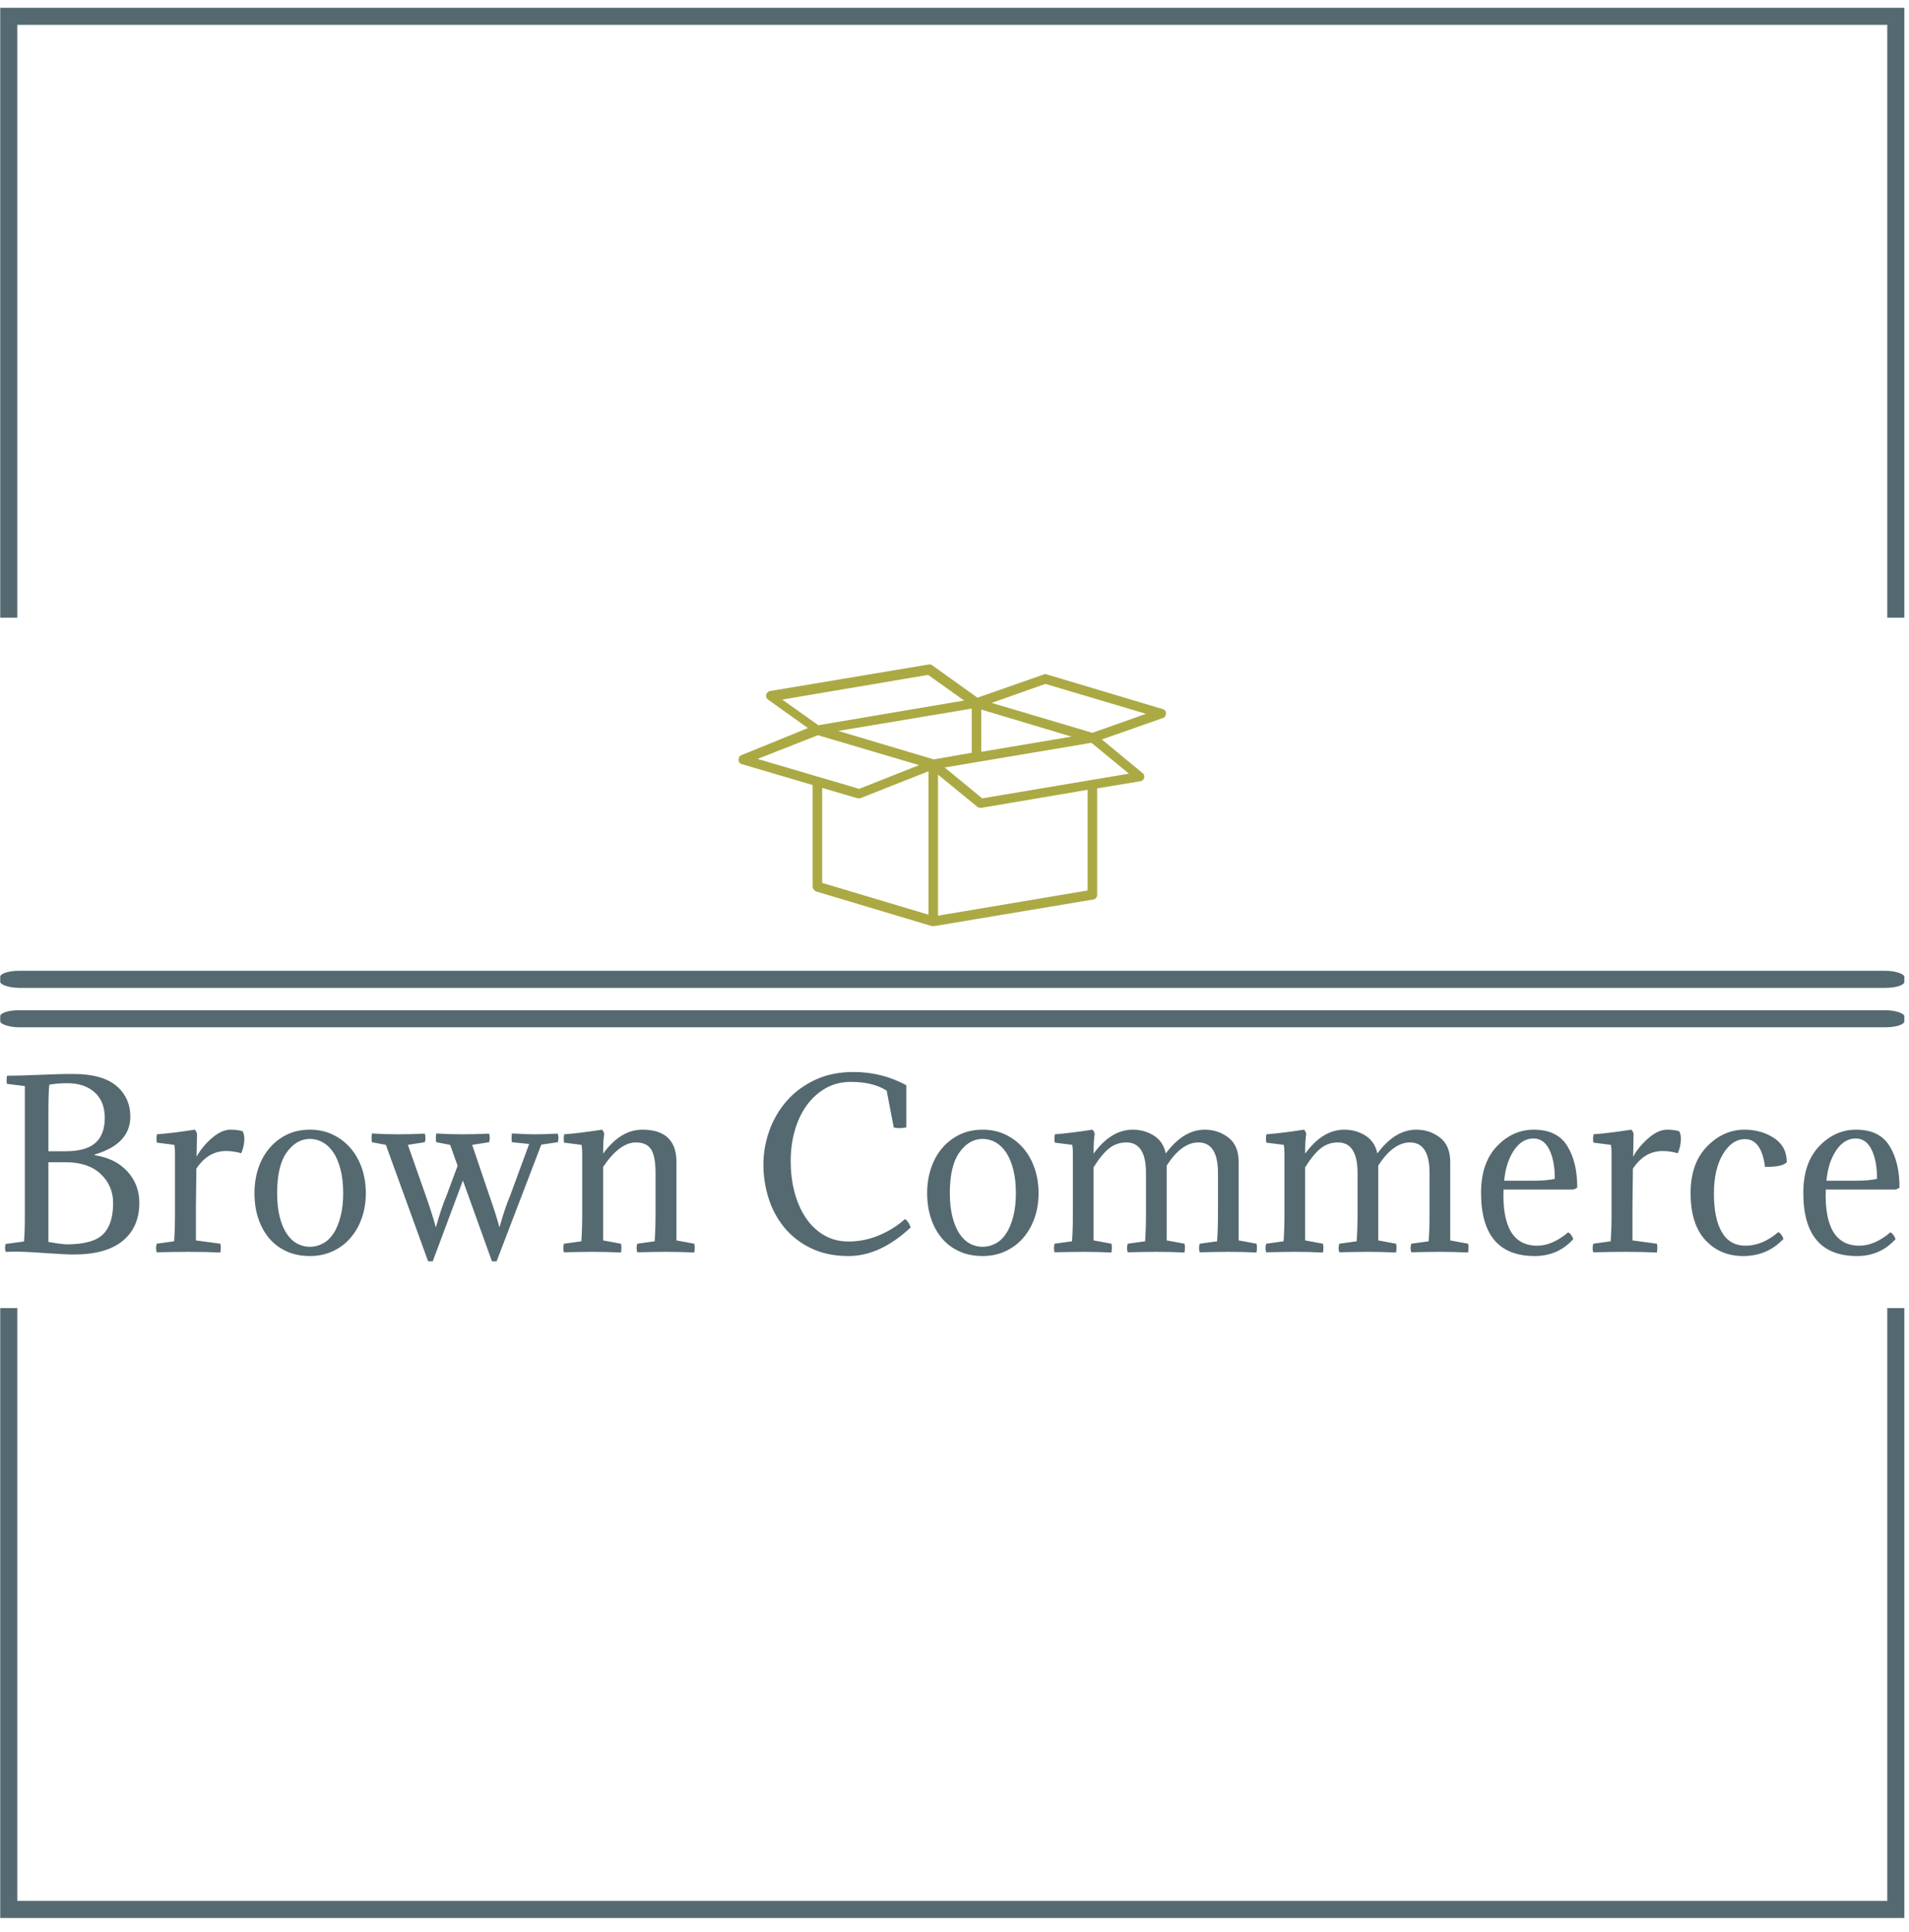 <svg xmlns="http://www.w3.org/2000/svg" version="1.1" xmlns:xlink="http://www.w3.org/1999/xlink" xmlns:svgjs="http://svgjs.dev/svgjs" width="1500" height="1518" viewBox="0 0 1500 1518"><g transform="matrix(1,0,0,1,-1.741,-2.448)"><svg viewBox="0 0 245 248" data-background-color="#ffffff" preserveAspectRatio="xMidYMid meet" height="1518" width="1500" xmlns="http://www.w3.org/2000/svg" xmlns:xlink="http://www.w3.org/1999/xlink"><g id="tight-bounds" transform="matrix(1,0,0,1,0.284,0.4)"><svg viewBox="0 0 244.431 247.2" height="247.2" width="244.431"><g><svg></svg></g><g><svg viewBox="0 0 244.431 247.2" height="247.2" width="244.431"><g transform="matrix(1,0,0,1,0,85.289)"><svg viewBox="0 0 244.431 76.621" height="76.621" width="244.431"><g><svg viewBox="0 0 245.654 77.005" height="76.621" width="244.431"><g><rect width="245.654" height="2.203" x="0" y="39.523" fill="#556970" opacity="1" stroke-width="0" stroke="transparent" fill-opacity="1" class="rect-yte-0" data-fill-palette-color="primary" rx="1%" id="yte-0" data-palette-color="#556970"></rect></g><g><rect width="245.654" height="2.203" x="0" y="44.609" fill="#556970" opacity="1" stroke-width="0" stroke="transparent" fill-opacity="1" class="rect-yte-1" data-fill-palette-color="primary" rx="1%" id="yte-1" data-palette-color="#556970"></rect></g><g transform="matrix(1,0,0,1,0.611,52.578)"><svg viewBox="0 0 244.431 24.426" height="24.426" width="244.431"><g id="textblocktransform"><svg viewBox="0 0 244.431 24.426" height="24.426" width="244.431" id="textblock"><g><svg viewBox="0 0 244.431 24.426" height="24.426" width="244.431"><g transform="matrix(1,0,0,1,0,0)"><svg width="244.431" viewBox="2.15 -40.8 430.27 43" height="24.426" data-palette-color="#556970"><path d="M2.6-39.95L2.6-39.95Q5.15-39.95 9.95-40.15 14.75-40.35 16.3-40.35L16.3-40.35 17.65-40.35Q24.2-40.35 27.4-37.68 30.6-35 30.6-30.65L30.6-30.65Q30.6-24.45 22.5-22.05L22.5-22.05 22.5-21.9Q27.2-21.2 29.93-18.23 32.65-15.25 32.65-11.1L32.65-11.1Q32.65-5.55 28.88-2.45 25.1 0.65 17.8 0.65L17.8 0.65Q15.8 0.65 11.33 0.33 6.85 0 4.2 0L4.2 0Q3.9 0 3.25 0.03 2.6 0.05 2.3 0.05L2.3 0.05Q2-0.85 2.3-1.75L2.3-1.75 6.45-2.3Q6.65-4.2 6.65-8.15L6.65-8.15 6.65-37.6 2.6-38.1Q2.4-38.85 2.6-39.95ZM16-20.3L16-20.3 12-20.3 12-2.2Q14.55-1.75 16.05-1.65L16.05-1.65Q22.1-1.65 24.4-3.93 26.7-6.2 26.7-11.05L26.7-11.05Q26.7-14.95 23.88-17.63 21.05-20.3 16-20.3ZM16.35-38.25L16.35-38.25Q13.85-38.25 12.2-37.9L12.2-37.9Q12-36 12-31.65L12-31.65 12-22.8 15.9-22.8Q20.55-22.8 22.68-24.7 24.8-26.6 24.8-30.35L24.8-30.35Q24.8-34.15 22.48-36.2 20.15-38.25 16.35-38.25ZM45.75-26.7L45.75-26.7 45.65-21.55Q46.9-23.85 49.12-25.78 51.35-27.7 53.35-27.7L53.35-27.7Q54.9-27.7 56.1-27.35L56.1-27.35Q56.5-26.7 56.5-25.65L56.5-25.65Q56.5-24 55.8-22.35L55.8-22.35Q54-22.85 52.35-22.85L52.35-22.85Q48.25-22.85 45.6-18.85L45.6-18.85 45.5-10.1 45.5-2.55 51.05-1.8Q51.25-1 51.05 0.2L51.05 0.2Q47.9 0.05 43.85 0.05L43.85 0.05Q40.8 0.05 36.6 0.15L36.6 0.15Q36.3-0.8 36.6-1.8L36.6-1.8 40.55-2.35Q40.75-5.1 40.75-8.7L40.75-8.7 40.75-22.4Q40.75-23.4 40.6-24.25L40.6-24.25 36.65-24.75Q36.45-25.5 36.65-26.65L36.65-26.65Q40.1-26.9 45.25-27.7L45.25-27.7Q45.7-27.2 45.75-26.7ZM58.8-13.3L58.8-13.3Q58.8-16.3 59.67-18.93 60.55-21.55 62.2-23.5 63.85-25.45 66.17-26.58 68.5-27.7 71.4-27.7L71.4-27.7Q74.25-27.7 76.59-26.58 78.95-25.45 80.62-23.5 82.3-21.55 83.2-18.93 84.09-16.3 84.09-13.3L84.09-13.3Q84.09-10.2 83.17-7.6 82.25-5 80.57-3.08 78.9-1.15 76.55-0.08 74.2 1 71.4 1L71.4 1Q68.45 1 66.12-0.05 63.8-1.1 62.17-3 60.55-4.9 59.67-7.53 58.8-10.15 58.8-13.3ZM66.09-22.5L66.09-22.5Q63.95-19.45 63.95-13.3L63.95-13.3Q63.95-10.25 64.52-7.95 65.09-5.65 66.09-4.13 67.09-2.6 68.45-1.85 69.8-1.1 71.4-1.1L71.4-1.1Q72.95-1.1 74.34-1.85 75.75-2.6 76.75-4.13 77.75-5.65 78.34-7.95 78.95-10.25 78.95-13.3L78.95-13.3Q78.95-16.35 78.34-18.68 77.75-21 76.72-22.53 75.7-24.05 74.32-24.83 72.95-25.6 71.4-25.6L71.4-25.6Q68.3-25.6 66.09-22.5ZM123.94-24.3L113.79 2.2 112.74 2.2 106.14-16.15 99.29 2.2 98.24 2.2 88.64-24.25 85.49-24.85Q85.29-25.65 85.49-26.85L85.49-26.85Q88.24-26.65 91.44-26.65L91.44-26.65Q94.29-26.65 97.49-26.8L97.49-26.8Q97.79-25.8 97.49-24.85L97.49-24.85 93.64-24.25 97.64-12.9Q99.39-7.9 99.94-5.65L99.94-5.65 100.04-5.65Q101.24-9.95 102.39-12.65L102.39-12.65 104.94-19.5 103.24-24.25 100.09-24.85Q99.89-25.65 100.09-26.85L100.09-26.85Q102.84-26.65 106.04-26.65L106.04-26.65Q108.89-26.65 112.09-26.8L112.09-26.8Q112.39-25.8 112.09-24.85L112.09-24.85 108.24-24.25 112.09-12.9Q113.84-7.9 114.39-5.65L114.39-5.65 114.49-5.65Q115.69-9.95 116.84-12.65L116.84-12.65 121.19-24.45 117.29-24.85Q117.09-25.65 117.29-26.85L117.29-26.85Q120.04-26.65 122.44-26.65L122.44-26.65Q124.49-26.65 127.69-26.8L127.69-26.8Q127.99-25.8 127.69-24.85L127.69-24.85 123.94-24.3ZM149.89-8.7L149.89-17.85Q149.89-21.7 148.87-23.25 147.84-24.8 145.44-24.8L145.44-24.8Q141.74-24.8 137.99-19.25L137.99-19.25 137.99-2.55 142.04-1.8Q142.24-1 142.04 0.2L142.04 0.2Q138.89 0.05 135.59 0.05L135.59 0.05Q133.29 0.05 129.09 0.15L129.09 0.15Q128.79-0.8 129.09-1.8L129.09-1.8 133.04-2.35Q133.24-5.1 133.24-8.7L133.24-8.7 133.24-22.4Q133.24-23.4 133.09-24.25L133.09-24.25 129.14-24.75Q128.94-25.5 129.14-26.65L129.14-26.65Q132.59-26.9 137.74-27.7L137.74-27.7Q138.19-27.2 138.24-26.7L138.24-26.7Q137.99-25.4 137.99-22.25L137.99-22.25Q141.94-27.7 146.89-27.7L146.89-27.7Q154.64-27.7 154.64-20.35L154.64-20.35 154.64-2.55 158.69-1.8Q158.89-1 158.69 0.2L158.69 0.2Q155.54 0.05 152.24 0.05L152.24 0.05Q149.94 0.05 145.74 0.15L145.74 0.15Q145.44-0.8 145.74-1.8L145.74-1.8 149.69-2.35Q149.89-5.1 149.89-8.7L149.89-8.7ZM206.54-7.4L206.54-7.4Q207.39-6.85 207.84-5.5L207.84-5.5Q200.89 1 193.74 1L193.74 1Q188.84 1 185.19-0.78 181.54-2.55 179.14-5.48 176.74-8.4 175.56-12.13 174.39-15.85 174.39-19.75L174.39-19.75Q174.39-23.7 175.74-27.48 177.09-31.25 179.69-34.23 182.29-37.2 186.11-39 189.94-40.8 194.84-40.8L194.84-40.8Q201.29-40.8 206.84-37.8L206.84-37.8 206.84-28.2Q205.94-28.05 205.24-28.05L205.24-28.05Q204.49-28.05 203.99-28.2L203.99-28.2 202.39-36.55Q199.34-38.55 194.24-38.55L194.24-38.55Q191.09-38.55 188.56-37.13 186.04-35.7 184.26-33.27 182.49-30.85 181.54-27.58 180.59-24.3 180.59-20.6L180.59-20.6Q180.59-16.65 181.51-13.3 182.44-9.95 184.14-7.5 185.84-5.05 188.26-3.68 190.69-2.3 193.69-2.3L193.69-2.3Q197.29-2.3 200.64-3.7 203.99-5.1 206.54-7.4ZM211.58-13.3L211.58-13.3Q211.58-16.3 212.46-18.93 213.33-21.55 214.98-23.5 216.63-25.45 218.96-26.58 221.28-27.7 224.18-27.7L224.18-27.7Q227.03-27.7 229.38-26.58 231.73-25.45 233.41-23.5 235.08-21.55 235.98-18.93 236.88-16.3 236.88-13.3L236.88-13.3Q236.88-10.2 235.96-7.6 235.03-5 233.36-3.08 231.68-1.15 229.33-0.08 226.98 1 224.18 1L224.18 1Q221.23 1 218.91-0.05 216.58-1.1 214.96-3 213.33-4.9 212.46-7.53 211.58-10.15 211.58-13.3ZM218.88-22.5L218.88-22.5Q216.73-19.45 216.73-13.3L216.73-13.3Q216.73-10.25 217.31-7.95 217.88-5.65 218.88-4.13 219.88-2.6 221.23-1.85 222.58-1.1 224.18-1.1L224.18-1.1Q225.73-1.1 227.13-1.85 228.53-2.6 229.53-4.13 230.53-5.65 231.13-7.95 231.73-10.25 231.73-13.3L231.73-13.3Q231.73-16.35 231.13-18.68 230.53-21 229.51-22.53 228.48-24.05 227.11-24.83 225.73-25.6 224.18-25.6L224.18-25.6Q221.08-25.6 218.88-22.5ZM277.63-8.7L277.63-17.85Q277.63-24.8 273.18-24.8L273.18-24.8Q269.38-24.8 265.98-19.55L265.98-19.55 265.98-2.55 270.03-1.8Q270.23-1 270.03 0.2L270.03 0.2Q266.88 0.05 263.63 0.05L263.63 0.05Q261.33 0.05 257.13 0.15L257.13 0.15Q256.83-0.8 257.13-1.8L257.13-1.8 261.08-2.35Q261.28-5.1 261.28-8.7L261.28-8.7 261.28-17.85Q261.28-24.8 256.83-24.8L256.83-24.8Q254.58-24.8 252.88-23.43 251.18-22.05 249.38-19.15L249.38-19.15 249.38-2.55 253.43-1.8Q253.63-1 253.43 0.2L253.43 0.2Q250.28 0.05 247.03 0.05L247.03 0.05Q244.73 0.05 240.53 0.15L240.53 0.15Q240.23-0.8 240.53-1.8L240.53-1.8 244.48-2.35Q244.68-5.1 244.68-8.7L244.68-8.7 244.68-22.4Q244.68-23.4 244.53-24.25L244.53-24.25 240.58-24.75Q240.38-25.5 240.58-26.65L240.58-26.65Q243.93-26.9 249.13-27.7L249.13-27.7Q249.58-27.2 249.63-26.7L249.63-26.7Q249.38-25.4 249.38-22.25L249.38-22.25Q253.33-27.7 258.28-27.7L258.28-27.7Q260.88-27.7 263.03-26.38 265.18-25.05 265.78-22.3L265.78-22.3Q269.78-27.7 274.63-27.7L274.63-27.7Q277.68-27.7 280.01-25.9 282.33-24.1 282.33-20.35L282.33-20.35 282.33-2.55 286.38-1.8Q286.58-1 286.38 0.2L286.38 0.2Q283.23 0.05 279.98 0.05L279.98 0.05Q277.68 0.05 273.48 0.15L273.48 0.15Q273.18-0.8 273.48-1.8L273.48-1.8 277.43-2.35Q277.63-5.1 277.63-8.7L277.63-8.7ZM325.68-8.7L325.68-17.85Q325.68-24.8 321.23-24.8L321.23-24.8Q317.43-24.8 314.03-19.55L314.03-19.55 314.03-2.55 318.08-1.8Q318.28-1 318.08 0.2L318.08 0.2Q314.93 0.05 311.68 0.05L311.68 0.05Q309.38 0.05 305.18 0.15L305.18 0.15Q304.88-0.8 305.18-1.8L305.18-1.8 309.13-2.35Q309.33-5.1 309.33-8.7L309.33-8.7 309.33-17.85Q309.33-24.8 304.88-24.8L304.88-24.8Q302.63-24.8 300.93-23.43 299.23-22.05 297.43-19.15L297.43-19.15 297.43-2.55 301.48-1.8Q301.68-1 301.48 0.2L301.48 0.2Q298.33 0.05 295.08 0.05L295.08 0.05Q292.78 0.05 288.58 0.15L288.58 0.15Q288.28-0.8 288.58-1.8L288.58-1.8 292.53-2.35Q292.73-5.1 292.73-8.7L292.73-8.7 292.73-22.4Q292.73-23.4 292.58-24.25L292.58-24.25 288.63-24.75Q288.43-25.5 288.63-26.65L288.63-26.65Q291.98-26.9 297.18-27.7L297.18-27.7Q297.63-27.2 297.68-26.7L297.68-26.7Q297.43-25.4 297.43-22.25L297.43-22.25Q301.38-27.7 306.33-27.7L306.33-27.7Q308.93-27.7 311.08-26.38 313.23-25.05 313.83-22.3L313.83-22.3Q317.83-27.7 322.68-27.7L322.68-27.7Q325.73-27.7 328.05-25.9 330.38-24.1 330.38-20.35L330.38-20.35 330.38-2.55 334.43-1.8Q334.63-1 334.43 0.2L334.43 0.2Q331.28 0.05 328.03 0.05L328.03 0.05Q325.73 0.05 321.53 0.15L321.53 0.15Q321.23-0.8 321.53-1.8L321.53-1.8 325.48-2.35Q325.68-5.1 325.68-8.7L325.68-8.7ZM358.18-14.1L358.18-14.1 342.48-14.1Q342.03-1.35 350.13-1.35L350.13-1.35Q353.58-1.35 357.18-4.4L357.18-4.4Q357.93-3.95 358.33-2.85L358.33-2.85Q354.88 1 349.58 1L349.58 1Q337.38 1 337.38-13.35L337.38-13.35Q337.38-20.15 340.98-23.93 344.58-27.7 349.38-27.7L349.38-27.7Q354.63-27.7 356.93-24.05 359.23-20.4 359.23-14.55L359.23-14.55Q358.73-14.15 358.18-14.1ZM349.28-25.7L349.28-25.7Q346.68-25.7 344.85-23 343.03-20.3 342.63-16.1L342.63-16.1 348.83-16.1Q352.53-16.1 354.13-16.55L354.13-16.55Q354.13-20.65 352.88-23.18 351.63-25.7 349.28-25.7ZM372.02-26.7L372.02-26.7 371.92-21.55Q373.17-23.85 375.4-25.78 377.62-27.7 379.62-27.7L379.62-27.7Q381.17-27.7 382.37-27.35L382.37-27.35Q382.77-26.7 382.77-25.65L382.77-25.65Q382.77-24 382.07-22.35L382.07-22.35Q380.27-22.85 378.62-22.85L378.62-22.85Q374.52-22.85 371.87-18.85L371.87-18.85 371.77-10.1 371.77-2.55 377.32-1.8Q377.52-1 377.32 0.2L377.32 0.2Q374.17 0.05 370.12 0.05L370.12 0.05Q367.07 0.05 362.87 0.15L362.87 0.15Q362.57-0.8 362.87-1.8L362.87-1.8 366.82-2.35Q367.02-5.1 367.02-8.7L367.02-8.7 367.02-22.4Q367.02-23.4 366.87-24.25L366.87-24.25 362.92-24.75Q362.72-25.5 362.92-26.65L362.92-26.65Q366.37-26.9 371.52-27.7L371.52-27.7Q371.97-27.2 372.02-26.7ZM406.82-20.3L406.82-20.3Q405.77-19.2 401.87-19.25L401.87-19.25Q401.07-25.55 397.32-25.55L397.32-25.55Q394.37-25.55 392.32-22.15 390.27-18.75 390.27-13.2L390.27-13.2Q390.27-7.5 392.07-4.42 393.87-1.35 397.47-1.35L397.47-1.35Q401.27-1.35 404.92-4.45L404.92-4.45Q405.67-4 406.07-2.9L406.07-2.9Q402.42 1 396.92 1L396.92 1Q391.67 1 388.32-2.63 384.97-6.25 384.97-13.3L384.97-13.3Q384.97-20.05 388.7-23.88 392.42-27.7 397.22-27.7L397.22-27.7Q401.02-27.7 403.92-25.8 406.82-23.9 406.82-20.3ZM431.37-14.1L431.37-14.1 415.67-14.1Q415.22-1.35 423.32-1.35L423.32-1.35Q426.77-1.35 430.37-4.4L430.37-4.4Q431.12-3.95 431.52-2.85L431.52-2.85Q428.07 1 422.77 1L422.77 1Q410.57 1 410.57-13.35L410.57-13.35Q410.57-20.15 414.17-23.93 417.77-27.7 422.57-27.7L422.57-27.7Q427.82-27.7 430.12-24.05 432.42-20.4 432.42-14.55L432.42-14.55Q431.92-14.15 431.37-14.1ZM422.47-25.7L422.47-25.7Q419.87-25.7 418.04-23 416.22-20.3 415.82-16.1L415.82-16.1 422.02-16.1Q425.72-16.1 427.32-16.55L427.32-16.55Q427.32-20.65 426.07-23.18 424.82-25.7 422.47-25.7Z" opacity="1" transform="matrix(1,0,0,1,0,0)" fill="#556970" class="wordmark-text-0" data-fill-palette-color="primary" id="text-0"></path></svg></g></svg></g></svg></g></svg></g><g transform="matrix(1,0,0,1,95.258,0)"><svg viewBox="0 0 55.138 33.757" height="33.757" width="55.138"><g><svg xmlns="http://www.w3.org/2000/svg" xmlns:xlink="http://www.w3.org/1999/xlink" version="1.1" x="0" y="0" viewBox="5 22.4 90 55.1" enable-background="new 0 0 100 100" xml:space="preserve" height="33.757" width="55.138" class="icon-icon-0" data-fill-palette-color="accent" id="icon-0"><path d="M94.3 31.8L69.9 24.5C69.7 24.4 69.5 24.4 69.3 24.5L55.3 29.4 45.8 22.6C45.6 22.4 45.3 22.4 45.1 22.4L11.6 28C11.2 28.1 10.9 28.4 10.8 28.8S10.9 29.6 11.2 29.8L19.6 35.8 5.6 41.5C5.2 41.7 5 42 5 42.5S5.3 43.3 5.7 43.4L20.6 47.8V69.2C20.6 69.6 20.9 70 21.3 70.2L45.7 77.5H46.2L79.7 71.9C80.2 71.8 80.5 71.4 80.5 70.9V48.5L89.6 47C90 46.9 90.3 46.7 90.4 46.3S90.4 45.5 90.1 45.3L81.5 38.2 94.3 33.7C94.7 33.6 95 33.2 95 32.7S94.7 31.9 94.3 31.8M46.1 42.4L26 36.4 54.1 31.7V41zM56.1 31.9L75.1 37.6 56.1 40.8zM44.9 24.6L52.5 30 21.8 35.2 14.2 29.8zM21.7 37.3L43 43.6 30.4 48.6 9 42.3zM22.6 48.4L30.1 50.6H30.4C30.5 50.6 30.7 50.6 30.8 50.5L45 44.9V75.1L22.6 68.4zM78.5 70L47 75.3V45.6L55.3 52.4C55.5 52.5 55.7 52.6 55.9 52.6H56.1L78.5 48.8zM56.3 50.6L48.4 44.1 79.3 38.9 87.2 45.4zM79.5 36.8L58.3 30.5 69.6 26.5 90.8 32.8z" fill="#aba944" data-fill-palette-color="accent"></path></svg></g></svg></g><g></g></svg></g></svg></g><path d="M0 79.289L0 1 244.431 1 244.431 79.289 242.24 79.289 242.24 3.192 2.192 3.192 2.192 79.289 0 79.289M0 167.911L0 246.2 244.431 246.2 244.431 167.911 242.24 167.911 242.24 244.008 2.192 244.008 2.192 167.911 0 167.911" fill="#556970" stroke="transparent" data-fill-palette-color="tertiary"></path></svg></g><defs></defs></svg><rect width="244.431" height="247.2" fill="none" stroke="none" visibility="hidden"></rect></g></svg></g></svg>